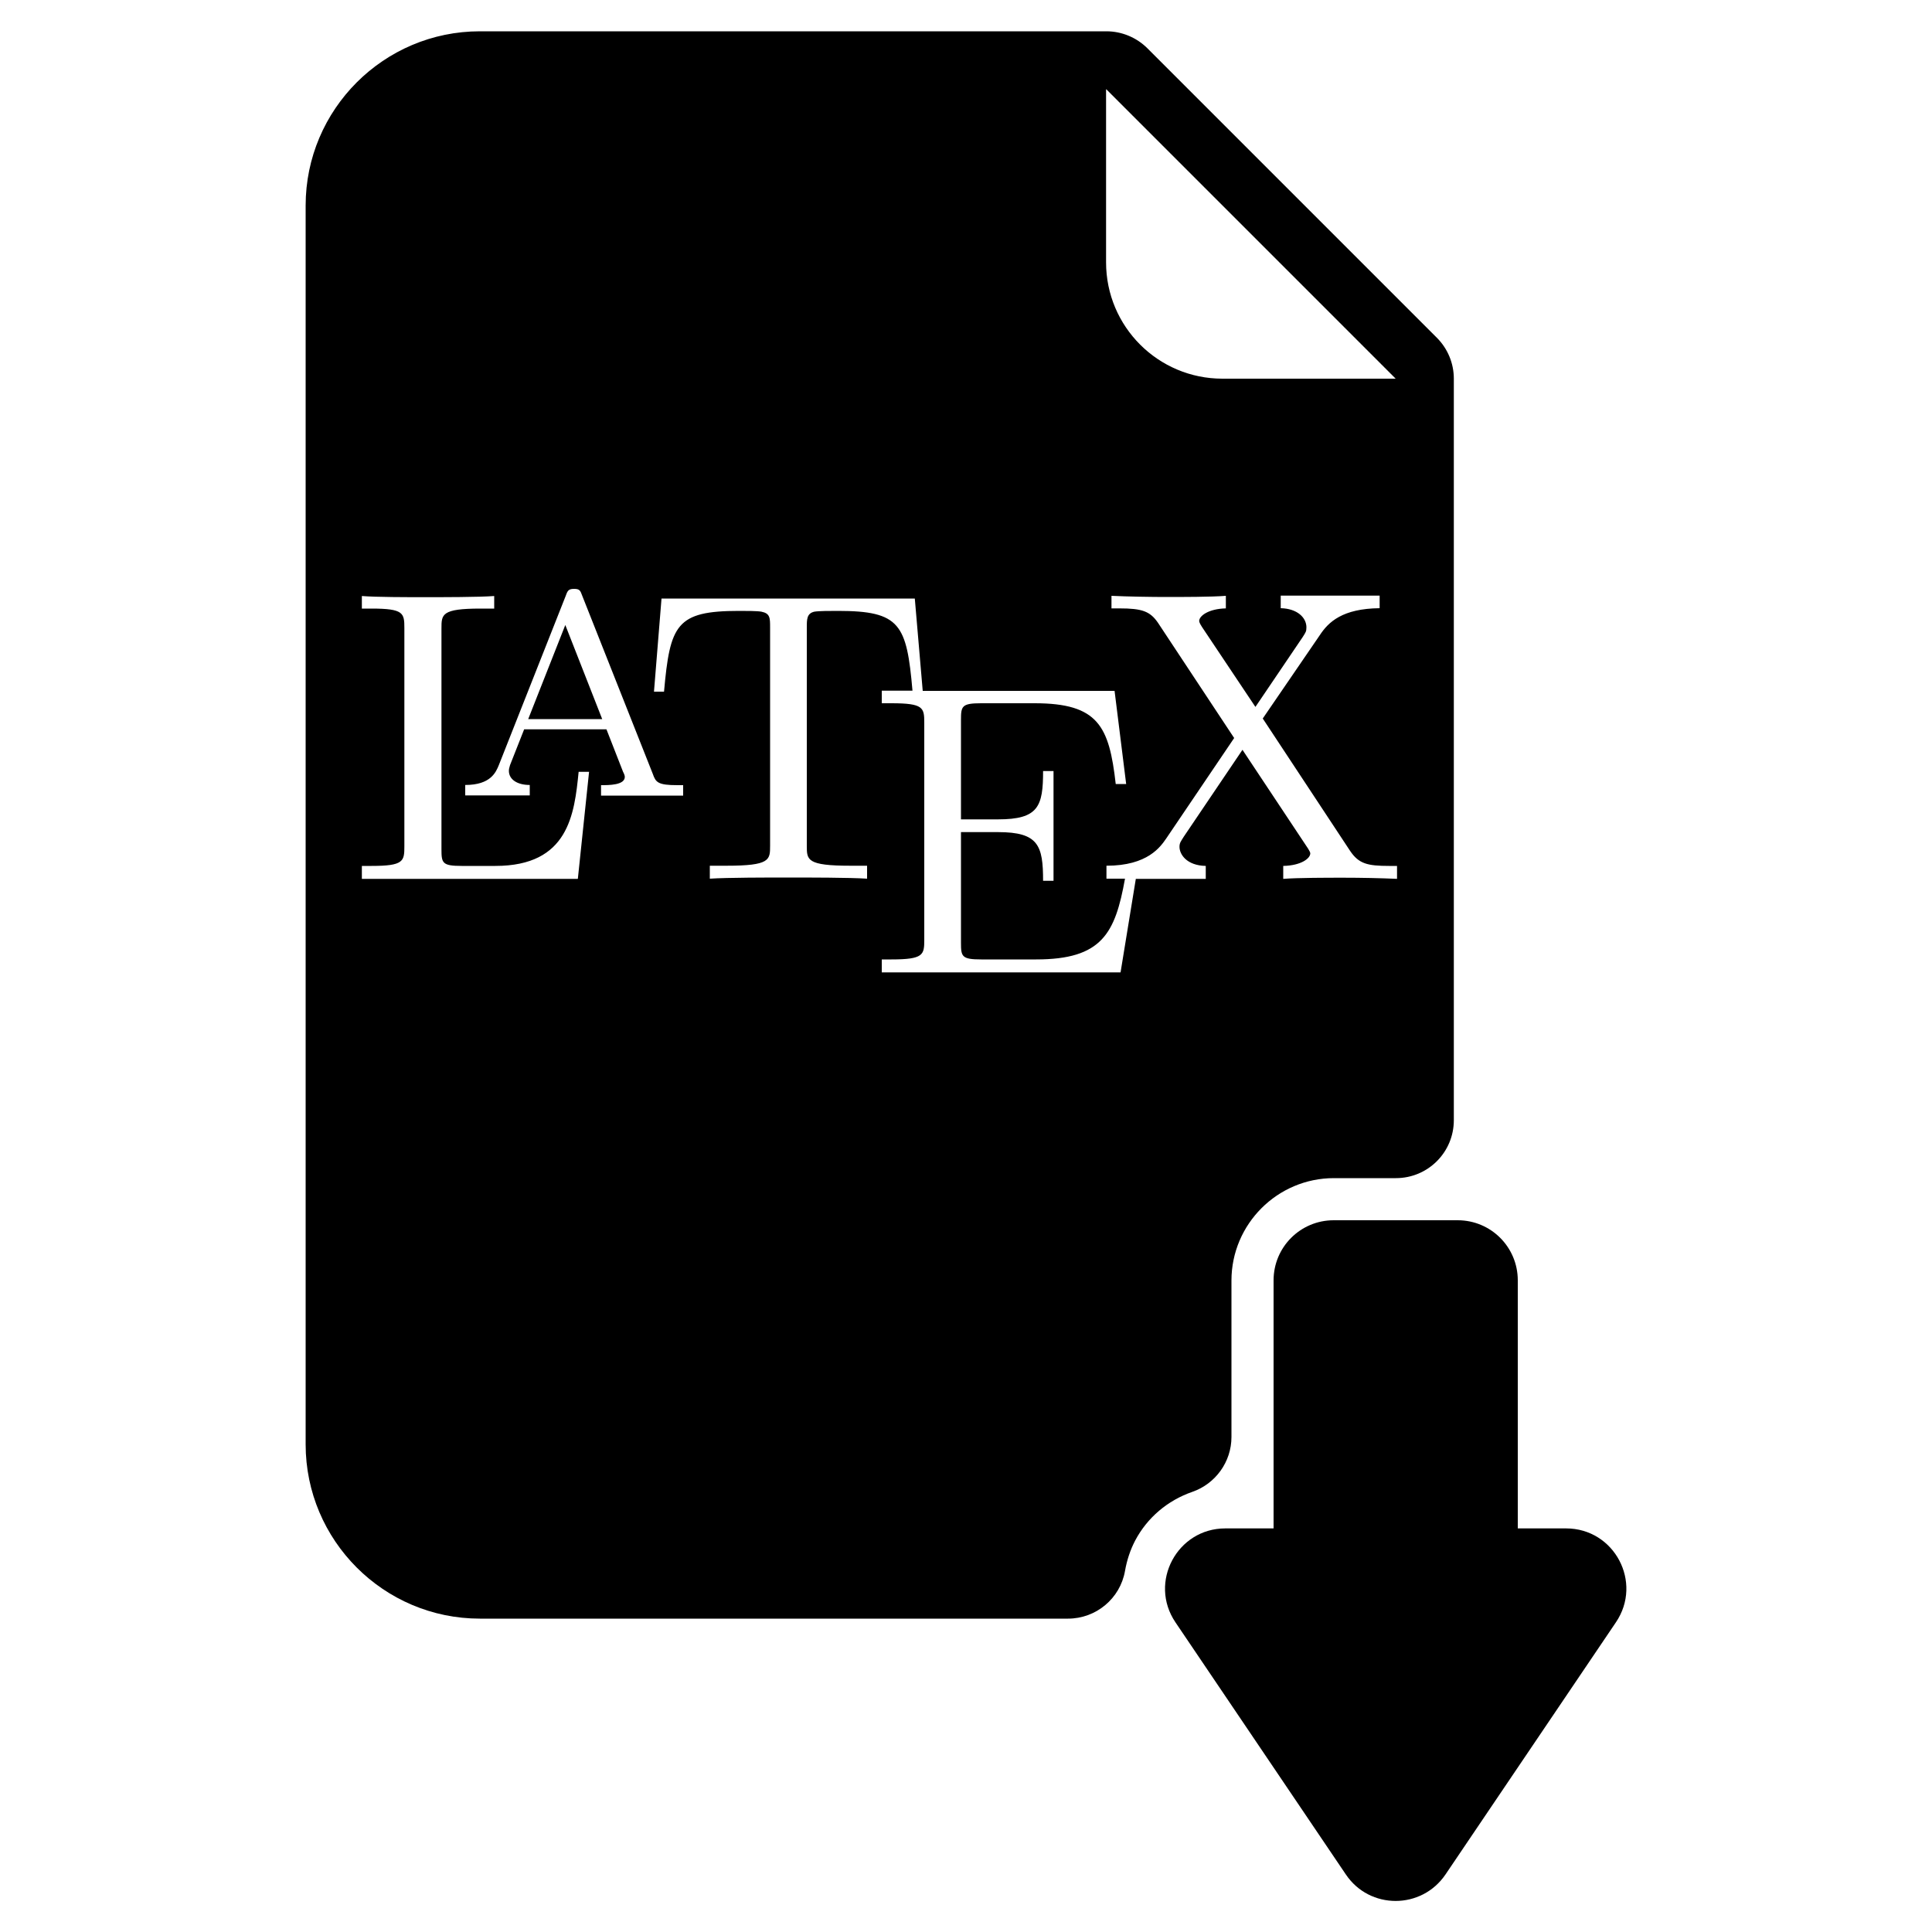 <?xml version="1.0" encoding="UTF-8"?>
<svg id="Layer_1" xmlns="http://www.w3.org/2000/svg" version="1.1" viewBox="0 0 100 100">
  <!-- Generator: Adobe Illustrator 29.5.1, SVG Export Plug-In . SVG Version: 2.1.0 Build 141)  -->
  <path d="M81.06,79.11h-2.5v-12.84c0-1.72-1.39-3.11-3.11-3.11h-6.42c-1.72,0-3.11,1.39-3.11,3.11v12.84h-2.5c-2.49,0-3.98,2.79-2.58,4.86l8.82,13.05c1.23,1.83,3.92,1.83,5.16,0l8.82-13.05c1.4-2.07-.08-4.86-2.58-4.86Z"/>
  <g>
    <polygon points="27.34 37.22 31.17 37.22 29.26 32.35 27.34 37.22"/>
    <path d="M74.37,17.48l-14.98-14.98c-.56-.56-1.33-.88-2.12-.88H24.84c-4.97,0-9.02,4.04-9.02,9.02v64.12c0,4.97,4.04,9.02,9.02,9.02h30.44c1.45,0,2.7-1.04,2.95-2.47.1-.57.28-1.1.52-1.56h0c.63-1.2,1.69-2.09,2.96-2.53,1.21-.42,2.03-1.56,2.03-2.84v-8.1c0-2.92,2.38-5.3,5.3-5.3h3.21c1.66,0,3-1.34,3-3V19.6c0-.8-.32-1.56-.88-2.12ZM57.26,4.62l14.98,14.98h-8.97c-3.32,0-6.02-2.69-6.02-6.02V4.62ZM29.9,45.49h-11.17v-.67h.5c1.66,0,1.7-.24,1.7-1.01v-11.3c0-.78-.04-1.01-1.7-1.01h-.5v-.65c.73.06,2.41.06,3.25.06.88,0,2.82,0,3.6-.06v.65h-.71c-2.02,0-2.02.3-2.02,1.03v11.43c0,.71.04.86,1.05.86h1.74c3.79,0,4.09-2.67,4.31-4.87h.54l-.58,5.53ZM35.35,41.18h-4.24v-.54c.41,0,1.23,0,1.23-.43,0-.06-.04-.17-.09-.26l-.86-2.2h-4.26l-.73,1.85c-.04.15-.06.19-.06.3,0,.43.41.73,1.08.73v.54h-3.34v-.54c1.33,0,1.59-.67,1.74-1.03l3.47-8.78c.09-.26.15-.34.43-.34s.32.09.41.34l3.66,9.24c.15.43.26.58,1.27.58h.3v.54ZM72.34,45.49c-.9-.04-1.89-.06-2.8-.06-.8,0-2.37,0-3.12.06v-.67c.93-.02,1.4-.39,1.4-.65,0-.06-.06-.15-.11-.24l-3.4-5.12-3.04,4.5c-.15.24-.22.32-.22.52,0,.39.37.97,1.36.99v.67h-3.62l-.79,4.84h-12.36v-.67h.5c1.66,0,1.7-.24,1.7-1.01v-11.24c0-.78-.04-1.01-1.7-1.01h-.5v-.65h1.59c-.3-3.43-.63-4.13-3.85-4.13-.41,0-.99,0-1.23.04-.39.09-.39.39-.39.82v11.3c0,.73,0,1.03,2.26,1.03h.86v.67c-.88-.06-3.1-.06-4.09-.06s-3.16,0-4.05.06v-.67h.86c2.26,0,2.26-.3,2.26-1.03v-11.3c0-.5,0-.73-.45-.82-.22-.04-.78-.04-1.16-.04-3.25,0-3.57.71-3.88,4.18h-.52l.39-4.82h13.11l.41,4.78h9.93l.6,4.82h-.54c-.34-2.99-.9-4.18-4.2-4.18h-2.76c-1.01,0-1.05.15-1.05.86v5.15h1.92c2.09,0,2.33-.67,2.33-2.5h.54v5.68h-.54c0-1.83-.24-2.52-2.33-2.52h-1.92v5.73c0,.71.04.86,1.05.86h2.84c3.41,0,4.09-1.35,4.6-4.18h-.96v-.67c2.15,0,2.8-.99,3.1-1.42l3.51-5.19-3.94-5.96c-.41-.6-.82-.75-2-.75h-.41v-.65c.8.04,2.13.06,2.8.06.82,0,2.39,0,3.12-.06v.65c-.9.02-1.38.39-1.38.65,0,.09.11.26.15.32l2.76,4.13,2.45-3.62c.15-.24.19-.28.19-.5,0-.5-.47-.97-1.33-.99v-.65h5.12v.65c-1.92.02-2.65.71-3.1,1.4l-2.95,4.31,4.52,6.85c.45.67.9.78,2.02.78h.41v.67Z"/>
  </g>
</svg>